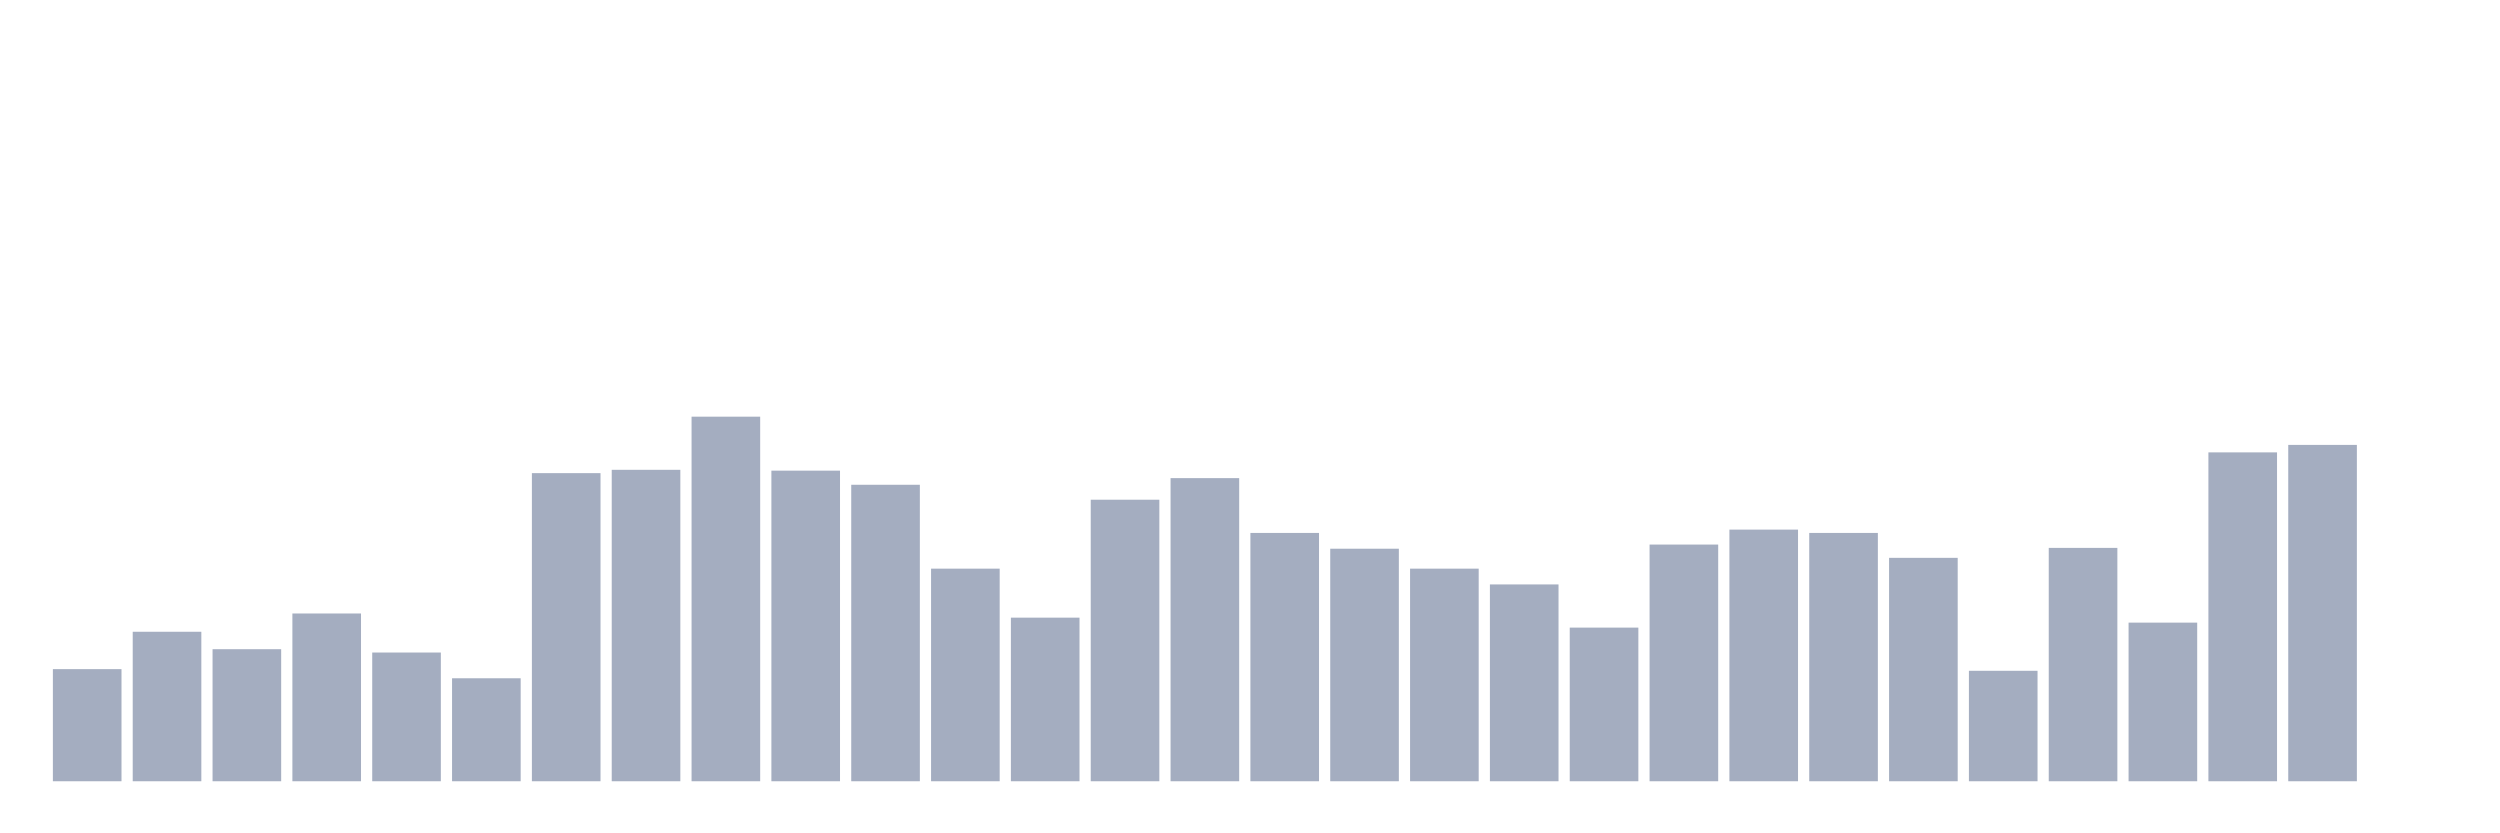 <svg xmlns="http://www.w3.org/2000/svg" viewBox="0 0 480 160"><g transform="translate(10,10)"><rect class="bar" x="0.153" width="13.175" y="118.474" height="21.526" fill="rgb(164,173,192)"></rect><rect class="bar" x="15.482" width="13.175" y="111.298" height="28.702" fill="rgb(164,173,192)"></rect><rect class="bar" x="30.81" width="13.175" y="114.647" height="25.353" fill="rgb(164,173,192)"></rect><rect class="bar" x="46.138" width="13.175" y="107.79" height="32.21" fill="rgb(164,173,192)"></rect><rect class="bar" x="61.466" width="13.175" y="115.285" height="24.715" fill="rgb(164,173,192)"></rect><rect class="bar" x="76.794" width="13.175" y="120.228" height="19.772" fill="rgb(164,173,192)"></rect><rect class="bar" x="92.123" width="13.175" y="80.843" height="59.157" fill="rgb(164,173,192)"></rect><rect class="bar" x="107.451" width="13.175" y="80.205" height="59.795" fill="rgb(164,173,192)"></rect><rect class="bar" x="122.779" width="13.175" y="70" height="70" fill="rgb(164,173,192)"></rect><rect class="bar" x="138.107" width="13.175" y="80.364" height="59.636" fill="rgb(164,173,192)"></rect><rect class="bar" x="153.436" width="13.175" y="83.075" height="56.925" fill="rgb(164,173,192)"></rect><rect class="bar" x="168.764" width="13.175" y="99.18" height="40.82" fill="rgb(164,173,192)"></rect><rect class="bar" x="184.092" width="13.175" y="108.588" height="31.412" fill="rgb(164,173,192)"></rect><rect class="bar" x="199.42" width="13.175" y="85.945" height="54.055" fill="rgb(164,173,192)"></rect><rect class="bar" x="214.748" width="13.175" y="81.8" height="58.2" fill="rgb(164,173,192)"></rect><rect class="bar" x="230.077" width="13.175" y="92.323" height="47.677" fill="rgb(164,173,192)"></rect><rect class="bar" x="245.405" width="13.175" y="95.353" height="44.647" fill="rgb(164,173,192)"></rect><rect class="bar" x="260.733" width="13.175" y="99.18" height="40.82" fill="rgb(164,173,192)"></rect><rect class="bar" x="276.061" width="13.175" y="102.21" height="37.79" fill="rgb(164,173,192)"></rect><rect class="bar" x="291.39" width="13.175" y="110.501" height="29.499" fill="rgb(164,173,192)"></rect><rect class="bar" x="306.718" width="13.175" y="94.556" height="45.444" fill="rgb(164,173,192)"></rect><rect class="bar" x="322.046" width="13.175" y="91.686" height="48.314" fill="rgb(164,173,192)"></rect><rect class="bar" x="337.374" width="13.175" y="92.323" height="47.677" fill="rgb(164,173,192)"></rect><rect class="bar" x="352.702" width="13.175" y="97.107" height="42.893" fill="rgb(164,173,192)"></rect><rect class="bar" x="368.031" width="13.175" y="118.793" height="21.207" fill="rgb(164,173,192)"></rect><rect class="bar" x="383.359" width="13.175" y="95.194" height="44.806" fill="rgb(164,173,192)"></rect><rect class="bar" x="398.687" width="13.175" y="109.544" height="30.456" fill="rgb(164,173,192)"></rect><rect class="bar" x="414.015" width="13.175" y="76.856" height="63.144" fill="rgb(164,173,192)"></rect><rect class="bar" x="429.344" width="13.175" y="75.421" height="64.579" fill="rgb(164,173,192)"></rect><rect class="bar" x="444.672" width="13.175" y="140" height="0" fill="rgb(164,173,192)"></rect></g></svg>